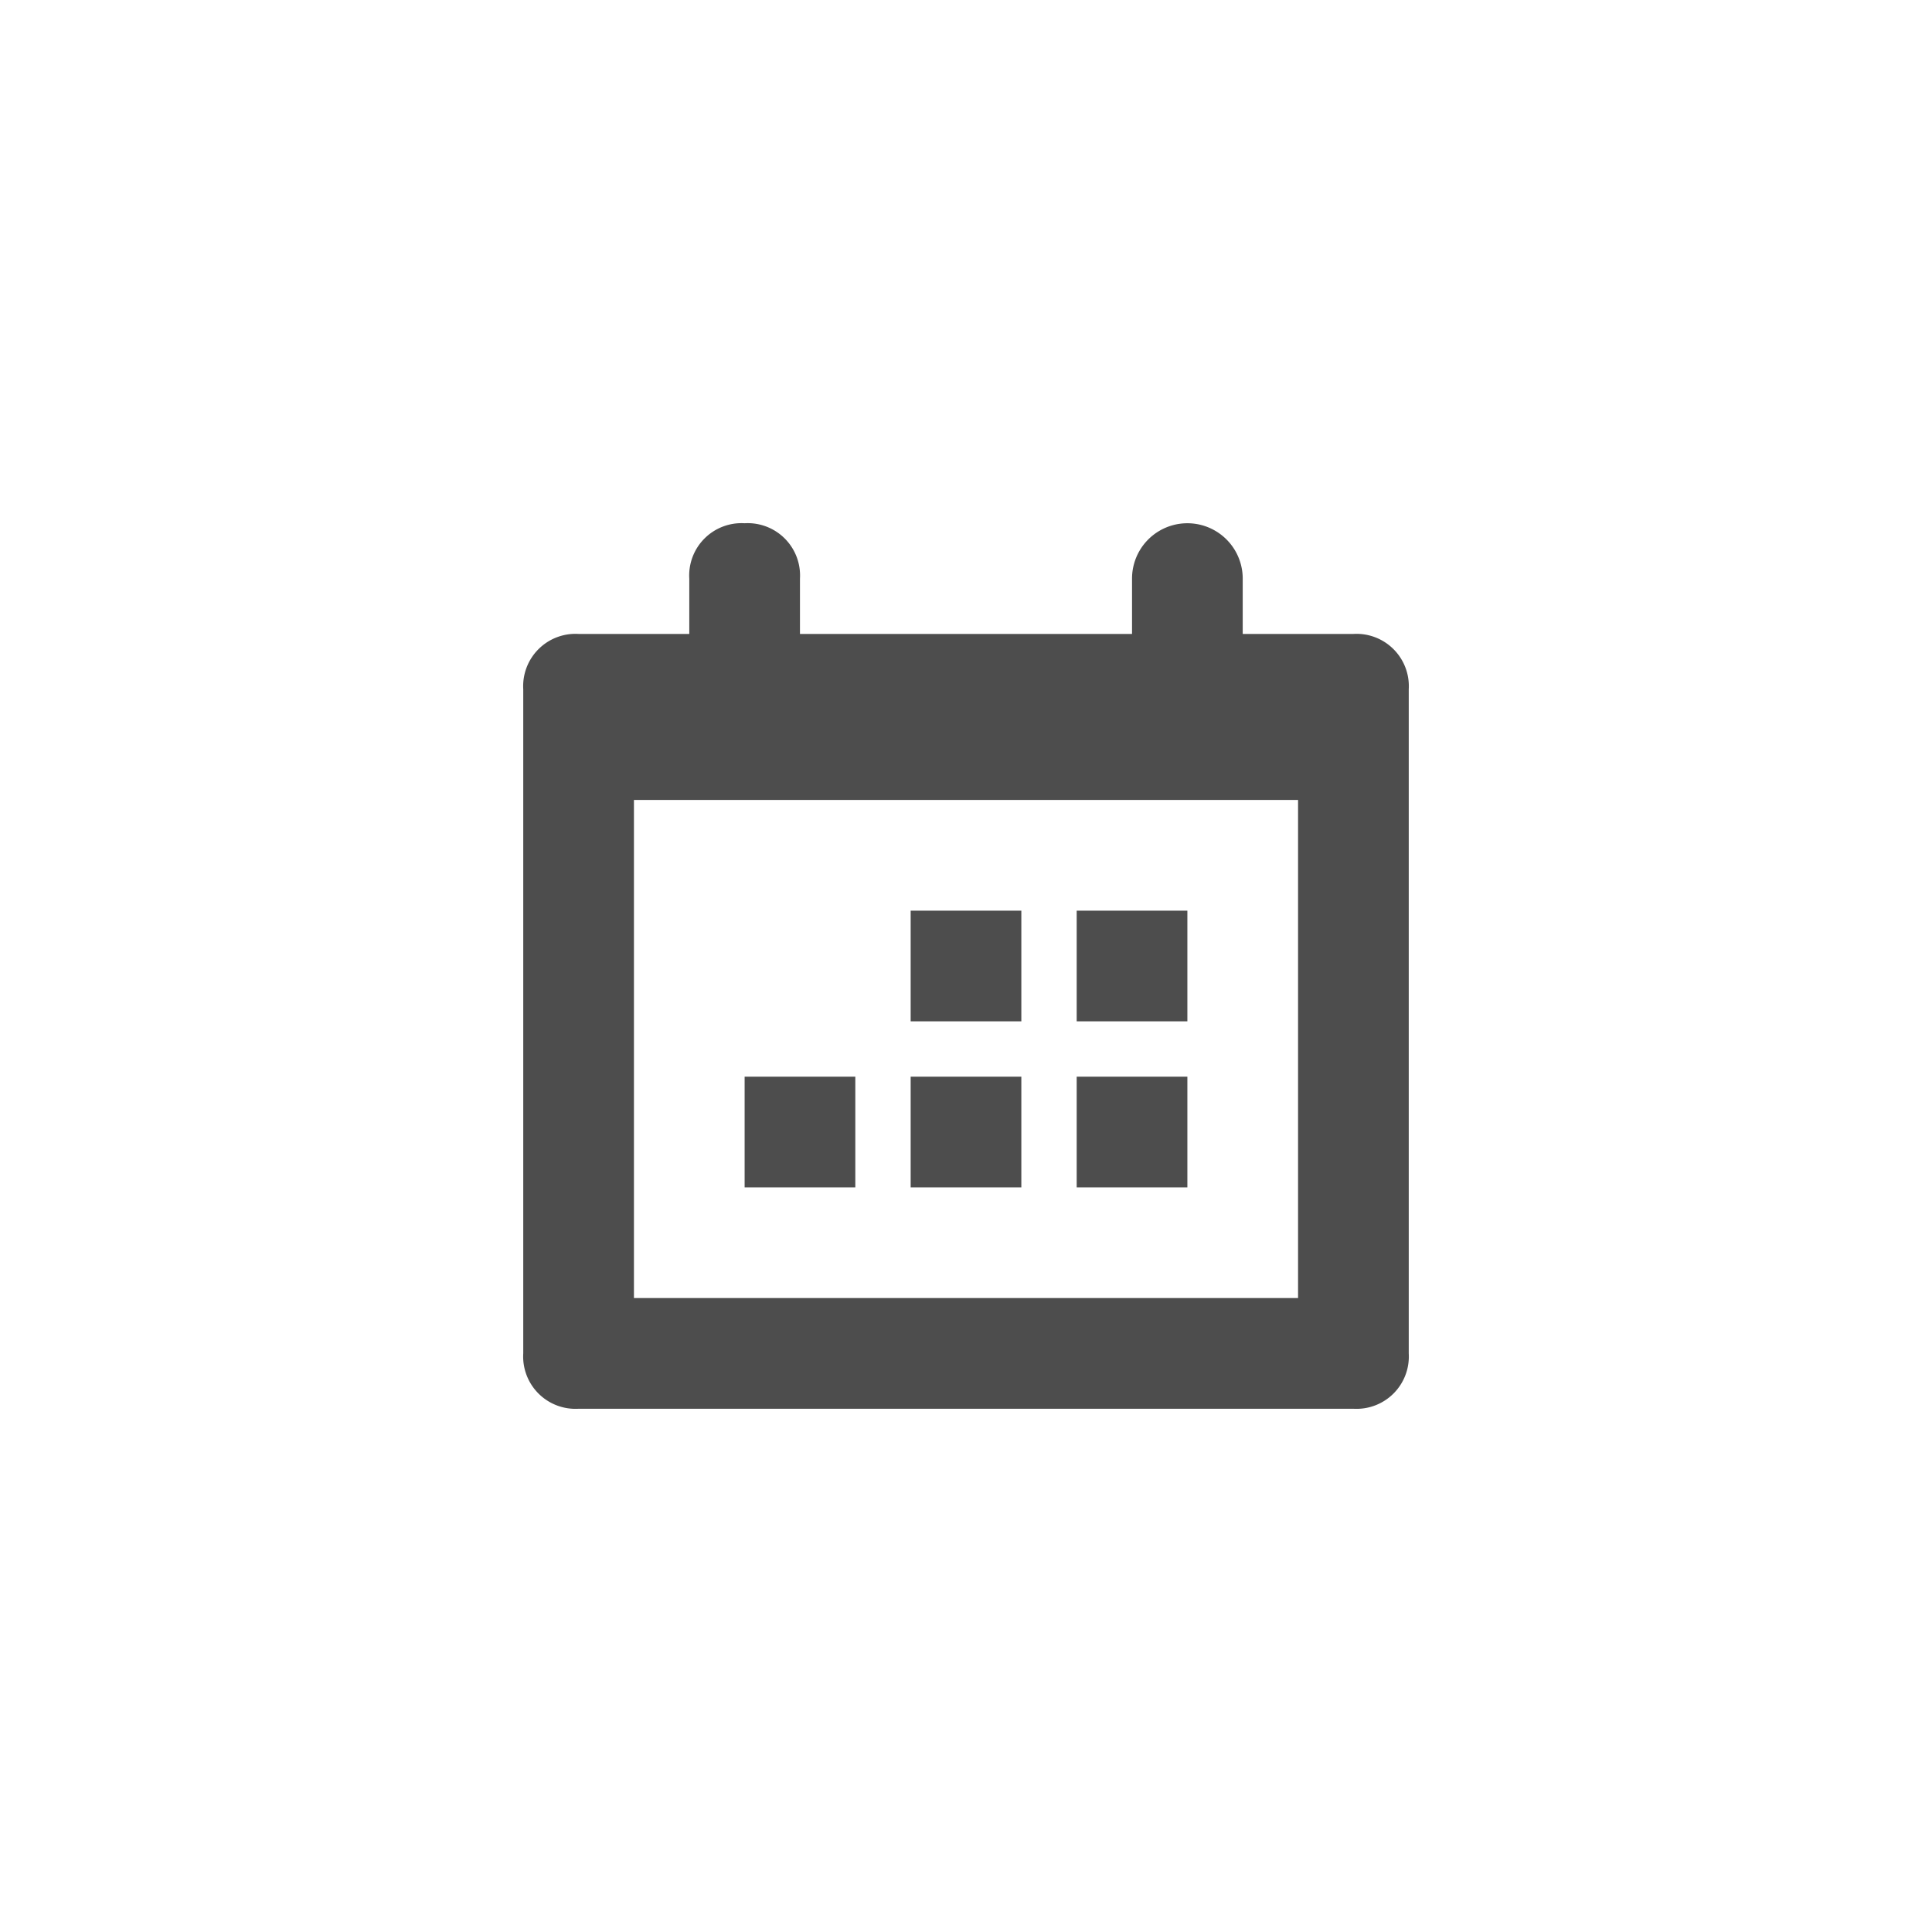 <svg xmlns="http://www.w3.org/2000/svg" width="48" height="48" viewBox="0 0 48 48">
  <g id="그룹_1029" data-name="그룹 1029" transform="translate(-115 -232)">
    <g id="Calendar" transform="translate(128 245)">
      <rect id="사각형_557" data-name="사각형 557" width="22" height="22" fill="none"/>
      <path id="패스_149" data-name="패스 149" d="M2.75,6.875V19.25h16.5V6.875ZM17.875,2.75h2.75A1.3,1.3,0,0,1,22,4.125v16.5A1.3,1.3,0,0,1,20.625,22H1.375A1.3,1.3,0,0,1,0,20.625V4.125A1.3,1.3,0,0,1,1.375,2.75h2.75V1.375A1.3,1.3,0,0,1,5.5,0,1.3,1.3,0,0,1,6.875,1.375V2.75h8.25V1.375a1.375,1.375,0,0,1,2.75,0ZM16.5,16.5H13.75V13.75H16.5Zm-4.125,0H9.625V13.75h2.75ZM16.5,12.375H13.75V9.625H16.5Zm-4.125,0H9.625V9.625h2.75ZM8.25,16.5H5.5V13.75H8.25Z" fill="#4d4d4d" fill-rule="evenodd"/>
    </g>
    <rect id="사각형_379" data-name="사각형 379" width="48" height="48" transform="translate(115 232)" fill="none"/>
  </g>
</svg>
